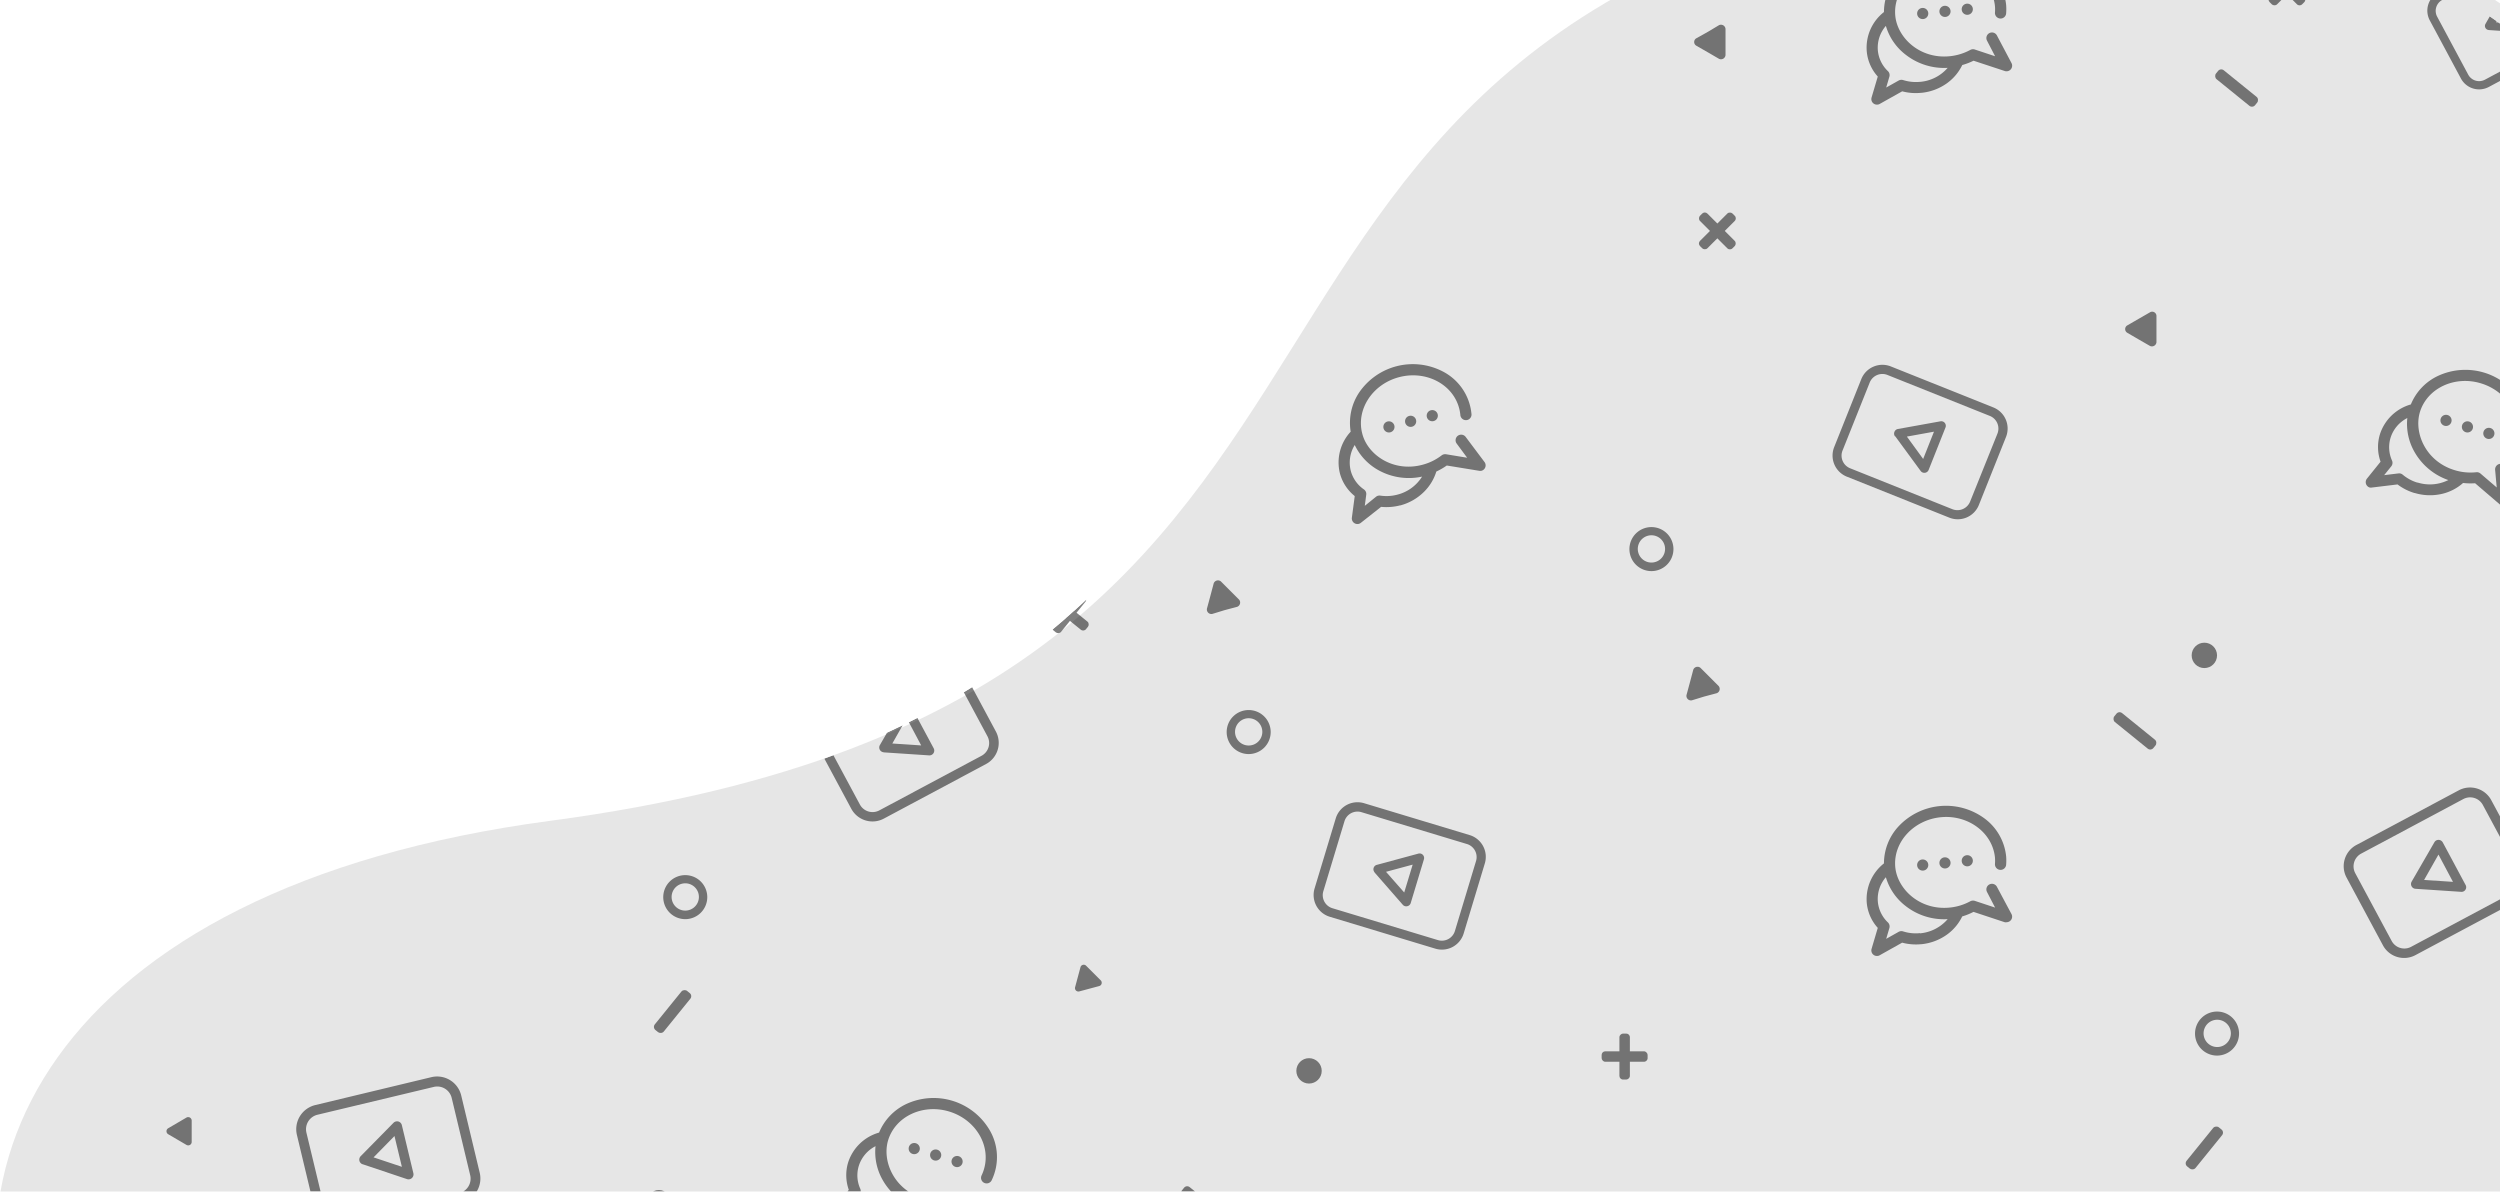 <svg xmlns="http://www.w3.org/2000/svg" id="bc2093ec-177d-4128-a566-4c683ba11f29" data-name="Layer 1" version="1.1" viewBox="0 0 549.72 262"><defs id="defs19"><clipPath id="afbddea7-e7df-4760-a50b-9f4bfe61948f"><path id="rect4" d="M-442.96-394.31h599.34v262h-599.34z" class="acfc5a9c-59fb-4f50-8a1b-ef125c441cf2"/></clipPath><clipPath id="ad05de9d-b775-41ef-a938-c758701d28d0"><path id="rect7" d="M0 0h549.72v262H0z" class="acfc5a9c-59fb-4f50-8a1b-ef125c441cf2"/></clipPath><clipPath id="b581dade-b7d1-4980-af00-bd8c90feb891"><path id="path10" d="M635.28 165.56c0 105.24-85.32 190.56-190.56 190.56-48.12 0-417.86-1.88-439.27-41-29.32-53.6.24-118.31 111.44-133.1C327.47 154 234.3 3.16 434.35-25c104.22-14.67 200.93 85.32 200.93 190.56Z" class="acfc5a9c-59fb-4f50-8a1b-ef125c441cf2"/></clipPath><clipPath id="a1526b65-2f5b-4c17-b606-2779a3b250b8"><path id="rect13" d="M-1013.65 0h153.13v262h-153.13z" class="acfc5a9c-59fb-4f50-8a1b-ef125c441cf2"/></clipPath><clipPath id="a8c65163-2c5c-4c8b-af68-9c054af7d6a7"><path id="path16" d="M740.18 165.56c0 105.24-85.32 190.56-190.56 190.56-48.12 0-417.86-1.88-439.27-41C81 261.5 110.59 196.79 221.78 182 432.37 154 339.2 3.16 539.25-25c104.22-14.67 200.93 85.32 200.93 190.56Z" class="acfc5a9c-59fb-4f50-8a1b-ef125c441cf2"/></clipPath><style id="style2">.acfc5a9c-59fb-4f50-8a1b-ef125c441cf2{fill:none}.b77434fc-2938-4ab1-9cdd-724f3419f2ca{opacity:.5}</style></defs><g id="g206" clip-path="url(#ad05de9d-b775-41ef-a938-c758701d28d0)" style="clip-path:url(#ad05de9d-b775-41ef-a938-c758701d28d0)"><path id="path34" d="M639.49 164c0 105.24-85.31 190.56-190.56 190.56-48.12 0-417.86-1.88-439.27-41-29.31-53.59.24-118.31 111.44-133.09 210.59-28 117.41-178.85 317.46-207C542.78-41.23 639.49 58.75 639.49 164Z" class="colored" style="opacity:.1"/><g id="g204" clip-path="url(#b581dade-b7d1-4980-af00-bd8c90feb891)" style="clip-path:url(#b581dade-b7d1-4980-af00-bd8c90feb891)"><g id="g128" class="b77434fc-2938-4ab1-9cdd-724f3419f2ca"><circle id="circle36" cx="287.84" cy="235.47" r="2.79" class="colored"/><circle id="circle38" cx="271.78" cy="50.78" r="2.79" class="colored"/><circle id="circle40" cx="484.71" cy="144.11" r="2.79" class="colored"/><path id="path42" d="M363.13 125.58a4.84 4.84 0 1 1 4.84-4.84 4.84 4.84 0 0 1-4.84 4.84Zm0-7.88a3 3 0 1 0 3 3 3 3 0 0 0-3-3Z" class="colored"/><path id="path44" d="M487.49 232.11a4.84 4.84 0 1 1 4.85-4.84 4.85 4.85 0 0 1-4.85 4.84Zm0-7.88a3 3 0 1 0 3.05 3 3 3 0 0 0-3.05-3Z" class="colored"/><path id="path46" d="M274.57 165.81a4.84 4.84 0 1 1 4.84-4.84 4.85 4.85 0 0 1-4.84 4.84Zm0-7.88a3 3 0 1 0 3 3 3 3 0 0 0-3-3Z" class="colored"/><rect id="rect48" width="11.06" height="2.52" x="486.27" y="18.1" class="colored" rx=".88" transform="rotate(39.01 491.8 19.36)"/><rect id="rect50" width="11.06" height="2.52" x="463.91" y="159.45" class="colored" rx=".88" transform="rotate(39.01 469.442 160.712)"/><rect id="rect52" width="11.06" height="2.52" x="479.18" y="251.17" class="colored" rx=".88" transform="rotate(129.01 484.711 252.427)"/><rect id="rect54" width="11.06" height="2.52" x="258.89" y="263.69" class="colored" rx=".88" transform="rotate(39.01 264.425 264.948)"/><rect id="rect56" width="10.11" height="2.3" x="372.57" y="49.63" class="colored" rx=".8" transform="rotate(-45 377.621 50.774)"/><rect id="rect58" width="10.11" height="2.3" x="372.57" y="49.63" class="colored" rx=".8" transform="rotate(45 377.627 50.778)"/><rect id="rect60" width="10.11" height="2.3" x="497.83" y="-4.02" class="colored" rx=".8" transform="rotate(-45 502.893 -2.865)"/><rect id="rect62" width="10.11" height="2.3" x="497.83" y="-4.02" class="colored" rx=".8" transform="rotate(45 502.891 -2.876)"/><rect id="rect64" width="10.11" height="2.3" x="352.18" y="231.17" class="colored" rx=".8"/><rect id="rect66" width="10.11" height="2.3" x="352.18" y="231.17" class="colored" rx=".8" transform="rotate(90 357.235 232.325)"/><path id="path68" d="m290.92 5.36 5.63 6.44a.91.91 0 0 0 .88.29.9.9 0 0 0 .67-.62l2.62-8.68a.88.88 0 0 0-.21-.89.85.85 0 0 0-.39-.24.94.94 0 0 0-.5 0l-8.25 2.24a.91.91 0 0 0-.45 1.47Zm7.6-1.53-1.68 5.55-3.6-4.12Z" class="colored"/><path id="path70" d="M282.06 14.19 303 20.52a4.54 4.54 0 0 0 5.65-3l4.2-13.88a4.55 4.55 0 0 0-3-5.65l-20.97-6.35a4.53 4.53 0 0 0-5.65 3L279 8.54a4.53 4.53 0 0 0 3.06 5.65Zm2.91-19a2.72 2.72 0 0 1 3.39-1.82L309.3-.3a2.71 2.71 0 0 1 1.81 3.39L306.92 17a2.73 2.73 0 0 1-3.39 1.82l-20.94-6.33a2.73 2.73 0 0 1-1.82-3.39Z" class="colored"/><path id="path72" d="m416.73 95.92 5.6 7.64a1 1 0 0 0 .94.4 1 1 0 0 0 .81-.62l3.71-9.34a1 1 0 0 0-.15-1 1 1 0 0 0-1-.35l-9.31 1.68a1 1 0 0 0-.76.62 1 1 0 0 0 .12 1Zm8.53-1-2.38 6L419.3 96Z" class="colored"/><path id="path74" d="m406.12 104.82 22.5 9a5 5 0 0 0 6.52-2.81l5.95-14.91a5 5 0 0 0-2.8-6.52l-22.5-9a5 5 0 0 0-6.52 2.8l-5.95 14.92a5 5 0 0 0 2.8 6.52Zm5-20.69a3 3 0 0 1 3.91-1.68l22.5 9a3 3 0 0 1 1.68 3.91l-6 14.92a3 3 0 0 1-3.92 1.68l-22.49-9a3 3 0 0 1-1.62-3.96Z" class="colored"/><path id="path76" d="m302.22 191.81 6.23 7.13a1 1 0 0 0 1 .32 1 1 0 0 0 .75-.69l2.9-9.61a1 1 0 0 0-.24-1 1.06 1.06 0 0 0-.43-.26 1 1 0 0 0-.55 0l-9.13 2.47a1 1 0 0 0-.5 1.63Zm8.41-1.69-1.86 6.13-4-4.55Z" class="colored"/><path id="path78" d="m292.42 201.59 23.17 7a5 5 0 0 0 6.26-3.35l4.64-15.37a5 5 0 0 0-3.35-6.25l-23.18-7a5 5 0 0 0-6.25 3.35l-4.64 15.36a5 5 0 0 0 3.35 6.26Zm3.21-21a3 3 0 0 1 3.75-2l23.18 7a3 3 0 0 1 2 3.75l-4.64 15.37a3 3 0 0 1-3.76 2l-23.17-7a3 3 0 0 1-2-3.76Z" class="colored"/><path id="path80" d="m547.28 6.61 8.54.57a.91.91 0 0 0 .82-.41.89.89 0 0 0 0-.92l-4.28-8a.9.9 0 0 0-.78-.48.93.93 0 0 0-.44.11.87.87 0 0 0-.36.35l-4.25 7.42a.9.9 0 0 0 .72 1.35Zm4.29-6.45 2.73 5.1-5.45-.36Z" class="colored"/><path id="path82" d="m547.26 19.12 19.28-10.33a4.54 4.54 0 0 0 1.86-6.14l-6.85-12.78a4.54 4.54 0 0 0-6.14-1.87L536.13-1.65a4.53 4.53 0 0 0-1.85 6.13l6.85 12.78a4.53 4.53 0 0 0 6.13 1.86ZM535.88 3.63A2.72 2.72 0 0 1 537 0l19.28-10.34A2.73 2.73 0 0 1 560-9.27l6.8 12.78a2.72 2.72 0 0 1-1.11 3.68l-19.28 10.33a2.72 2.72 0 0 1-3.68-1.11Z" class="colored"/><path id="path84" d="m531.19 195.44 9.94.66a1 1 0 0 0 1-.48 1 1 0 0 0 0-1.07l-5-9.32a1.07 1.07 0 0 0-1.43-.43 1 1 0 0 0-.41.41l-5 8.65a1.06 1.06 0 0 0 .85 1.58Zm5-7.53 3.19 6-6.35-.42Z" class="colored"/><path id="path86" d="m531.16 210 22.48-12a5.28 5.28 0 0 0 2.16-7.15l-8-14.9a5.29 5.29 0 0 0-7.16-2.16l-22.47 12A5.28 5.28 0 0 0 516 193l8 14.9a5.28 5.28 0 0 0 7.16 2.1Zm-13.27-18a3.19 3.19 0 0 1 1.3-4.3l22.47-12a3.18 3.18 0 0 1 4.29 1.3l8 14.9a3.18 3.18 0 0 1-1.3 4.29l-22.47 12a3.16 3.16 0 0 1-4.29-1.3Z" class="colored"/><path id="path88" d="M439.1 7.8a1.23 1.23 0 1 0-2.18 1.14l1.78 3.43-4.46-1.48a1.24 1.24 0 0 0-1 .09 12 12 0 0 1-4.57 1.39c-6.56.63-11.45-4.08-11.92-8.88-.52-5.47 4-10.4 10-11s11.39 3.4 11.92 8.88a9.38 9.38 0 0 1 0 1.41 1.23 1.23 0 0 0 2.46.13 11.61 11.61 0 0 0 0-1.78 11.87 11.87 0 0 0-4.81-8.41 14.27 14.27 0 0 0-18.88 1.82 12 12 0 0 0-3.18 8.11 9.94 9.94 0 0 0-3.78 8.68 9.5 9.5 0 0 0 2.42 5.5l-1.36 4.6a1.22 1.22 0 0 0 1.3 1.57 1.08 1.08 0 0 0 .49-.15l4.94-2.77a11.56 11.56 0 0 0 4.15.33h.09a11.6 11.6 0 0 0 5.61-2.11 10.66 10.66 0 0 0 3.36-4 14.58 14.58 0 0 0 2.48-.95l6.85 2.26a1.06 1.06 0 0 0 .5.06 1.23 1.23 0 0 0 1-1.79ZM422.19 18h-.05a9.34 9.34 0 0 1-3.65-.39 1.29 1.29 0 0 0-1 .1l-2.74 1.54.7-2.38a1.22 1.22 0 0 0-.32-1.23 7.16 7.16 0 0 1-2.21-4.51 7.31 7.31 0 0 1 1.76-5.44A12.36 12.36 0 0 0 419 12a13.76 13.76 0 0 0 9.27 2.92 9 9 0 0 1-6.08 3.08Z" class="colored"/><circle id="circle90" cx="427.68" cy="2.5" r="1.23" class="colored"/><circle id="circle92" cx="432.58" cy="2.03" r="1.23" class="colored"/><circle id="circle94" cx="422.78" cy="2.97" r="1.23" class="colored"/><path id="path96" d="M439.1 195a1.23 1.23 0 1 0-2.18 1.14l1.78 3.43-4.46-1.48a1.28 1.28 0 0 0-1 .09 11.81 11.81 0 0 1-4.57 1.39c-6.56.63-11.45-4.08-11.92-8.87-.52-5.48 4-10.4 10-11s11.39 3.39 11.92 8.87a9.4 9.4 0 0 1 0 1.41 1.23 1.23 0 1 0 2.46.13 11.61 11.61 0 0 0 0-1.78 11.85 11.85 0 0 0-4.81-8.4 14.28 14.28 0 0 0-18.88 1.81 12 12 0 0 0-3.18 8.11 10 10 0 0 0-3.78 8.69 9.48 9.48 0 0 0 2.42 5.49l-1.36 4.6a1.22 1.22 0 0 0 1.29 1.57 1.08 1.08 0 0 0 .49-.15l4.94-2.77a11.79 11.79 0 0 0 4.15.34h.09a11.6 11.6 0 0 0 5.61-2.11 10.59 10.59 0 0 0 3.36-4 13.79 13.79 0 0 0 2.48-1l6.85 2.27a1.2 1.2 0 0 0 .5 0 1.22 1.22 0 0 0 1-1.79Zm-16.91 10.19h-.05a9.15 9.15 0 0 1-3.65-.38 1.24 1.24 0 0 0-1 .09l-2.74 1.54.7-2.37a1.24 1.24 0 0 0-.32-1.24 7.16 7.16 0 0 1-2.21-4.51 7.27 7.27 0 0 1 1.76-5.43 12.4 12.4 0 0 0 4.32 6.31 13.7 13.7 0 0 0 9.27 2.91 9.08 9.08 0 0 1-6.08 3.12Z" class="colored"/><circle id="circle98" cx="427.68" cy="189.74" r="1.23" class="colored"/><circle id="circle100" cx="432.58" cy="189.27" r="1.23" class="colored"/><circle id="circle102" cx="422.78" cy="190.21" r="1.23" class="colored"/><path id="path104" d="M551.1 103.12a1.23 1.23 0 1 0-2.45.22l.35 3.85-3.57-3.06a1.18 1.18 0 0 0-.93-.29 11.87 11.87 0 0 1-4.76-.46c-6.3-1.91-9-8.13-7.64-12.74 1.59-5.26 7.62-8.11 13.43-6.35s9.24 7.48 7.64 12.74a9.91 9.91 0 0 1-.51 1.32 1.23 1.23 0 1 0 2.22 1.05 11.74 11.74 0 0 0 .65-1.65 11.89 11.89 0 0 0-1.26-9.61 14.27 14.27 0 0 0-18.15-5.5 11.88 11.88 0 0 0-6 6.29 10 10 0 0 0-6.81 6.59 9.58 9.58 0 0 0 .15 6l-3 3.73a1.24 1.24 0 0 0 .61 1.95 1.2 1.2 0 0 0 .5 0l5.62-.68a11.78 11.78 0 0 0 3.72 1.89h.08a11.65 11.65 0 0 0 6 .18 10.56 10.56 0 0 0 4.61-2.39 14.67 14.67 0 0 0 2.65.06l5.48 4.7a1.12 1.12 0 0 0 .44.24 1.18 1.18 0 0 0 .92-.08 1.21 1.21 0 0 0 .66-1.2Zm-19.51 3h-.05a9.17 9.17 0 0 1-3.22-1.75 1.2 1.2 0 0 0-.94-.27l-3.13.38 1.56-1.94a1.22 1.22 0 0 0 .17-1.26 7.13 7.13 0 0 1-.33-5 7.3 7.3 0 0 1 3.69-4.36 12.43 12.43 0 0 0 1.56 7.42 13.72 13.72 0 0 0 7.46 6.22 9.06 9.06 0 0 1-6.77.54Z" class="colored"/><circle id="circle106" cx="542.56" cy="93.87" r="1.23" class="colored"/><circle id="circle108" cx="547.27" cy="95.3" r="1.23" class="colored"/><circle id="circle110" cx="537.85" cy="92.44" r="1.23" class="colored"/><path id="path112" d="M322.29 96.08a1.24 1.24 0 0 0-1.73-.26 1.23 1.23 0 0 0-.25 1.72l2.3 3.11-4.61-.76a1.28 1.28 0 0 0-1 .24 11.8 11.8 0 0 1-4.3 2.09c-6.37 1.66-12-2.22-13.16-6.89-1.38-5.32 2.28-10.89 8.16-12.41s11.78 1.56 13.16 6.89a9.55 9.55 0 0 1 .25 1.39 1.23 1.23 0 1 0 2.44-.26 11.72 11.72 0 0 0-6.38-9.3 14.29 14.29 0 0 0-18.37 4.76 12 12 0 0 0-1.8 8.52 9.94 9.94 0 0 0-2.37 9.16 9.56 9.56 0 0 0 3.26 5l-.63 4.76a1.23 1.23 0 0 0 1.53 1.35 1.28 1.28 0 0 0 .45-.23l4.45-3.51a11.91 11.91 0 0 0 4.15-.32h.09a11.65 11.65 0 0 0 5.21-3 10.72 10.72 0 0 0 2.69-4.44 15.45 15.45 0 0 0 2.3-1.33l7.12 1.16a1.39 1.39 0 0 0 .5 0 1.21 1.21 0 0 0 .74-.55 1.22 1.22 0 0 0-.06-1.37Zm-15.11 12.71a9.29 9.29 0 0 1-3.67.19 1.22 1.22 0 0 0-.94.25l-2.47 2 .32-2.46a1.21 1.21 0 0 0-.52-1.16 7.21 7.21 0 0 1-2.89-4.11 7.37 7.37 0 0 1 .88-5.65 12.48 12.48 0 0 0 5.2 5.53 13.76 13.76 0 0 0 9.61 1.42 9 9 0 0 1-5.52 3.99Z" class="colored"/><circle id="circle114" cx="310.18" cy="92.64" r="1.23" class="colored"/><circle id="circle116" cx="314.94" cy="91.4" r="1.23" class="colored"/><circle id="circle118" cx="305.41" cy="93.87" r="1.23" class="colored"/><path id="path120" d="M373 10.05a.94.94 0 0 1 0-1.63L375.54 7 378 5.53a1 1 0 0 1 1.42.82v5.77a1 1 0 0 1-1.42.82l-2.49-1.45Z" class="colored"/><path id="path122" d="M467.77 73.18a.94.94 0 0 1 0-1.63l2.49-1.44 2.5-1.44a.94.94 0 0 1 1.42.81v5.77a1 1 0 0 1-1.42.82l-2.5-1.44Z" class="colored"/><path id="path124" d="M372 154a1 1 0 0 1-1.16-1.16l.75-2.78.74-2.79a1 1 0 0 1 1.58-.42l2 2 2 2a1 1 0 0 1-.43 1.58l-2.78.74Z" class="colored"/><path id="path126" d="M266.55 135a1 1 0 0 1-1.16-1.16l.75-2.78.74-2.79a1 1 0 0 1 1.58-.42l2 2 2 2a1 1 0 0 1-.42 1.58l-2.79.74Z" class="colored"/></g><g id="g202" class="b77434fc-2938-4ab1-9cdd-724f3419f2ca"><circle id="circle130" cx="232.3" cy="23.57" r="2.79" class="colored"/><circle id="circle132" cx="144.88" cy="264.47" r="2.79" class="colored"/><circle id="circle134" cx="147.89" cy="114.11" r="2.79" class="colored"/><path id="path136" d="M26.31 95.58a4.84 4.84 0 1 1 4.84-4.84 4.84 4.84 0 0 1-4.84 4.84Zm0-7.88a3 3 0 1 0 3 3 3 3 0 0 0-3-3Z" class="colored"/><path id="path138" d="M150.68 202.11a4.84 4.84 0 1 1 4.84-4.84 4.84 4.84 0 0 1-4.84 4.84Zm0-7.88a3 3 0 1 0 3 3 3 3 0 0 0-3-3Z" class="colored"/><path id="path140" d="M245.42 51.32a4.84 4.84 0 1 1 4.84-4.84 4.84 4.84 0 0 1-4.84 4.84Zm0-7.88a3 3 0 1 0 3 3 3 3 0 0 0-3-3Z" class="colored"/><rect id="rect142" width="11.06" height="2.52" x="127.09" y="129.45" class="colored" rx=".88" transform="rotate(39.01 132.615 130.719)"/><rect id="rect144" width="11.06" height="2.52" x="142.36" y="221.17" class="colored" rx=".88" transform="rotate(129.01 147.893 222.429)"/><rect id="rect146" width="10.11" height="2.3" x="35.75" y="19.63" class="colored" rx=".8" transform="rotate(-45 40.806 20.777)"/><rect id="rect148" width="10.11" height="2.3" x="35.75" y="19.63" class="colored" rx=".8" transform="rotate(45 40.81 20.784)"/><rect id="rect150" width="10.11" height="2.3" x="230.03" y="133.75" class="colored" rx=".8" transform="rotate(39.01 235.089 134.9)"/><rect id="rect152" width="10.11" height="2.3" x="230.03" y="133.75" class="colored" rx=".8" transform="rotate(129.01 235.087 134.905)"/><rect id="rect154" width="10.11" height="2.3" x="15.36" y="201.17" class="colored" rx=".8"/><rect id="rect156" width="10.11" height="2.3" x="15.36" y="201.17" class="colored" rx=".8" transform="rotate(90 20.415 202.325)"/><path id="path158" d="m79.92 65.92 5.59 7.64a1 1 0 0 0 .94.4 1 1 0 0 0 .81-.62L91 64a1 1 0 0 0-.16-1 1 1 0 0 0-.4-.3 1 1 0 0 0-.56-.05l-9.31 1.68a1 1 0 0 0-.76.62 1 1 0 0 0 .13 1Zm8.52-1-2.38 6L82.48 66Z" class="colored"/><path id="path160" d="m69.3 74.82 22.5 9A5 5 0 0 0 98.32 81l6-14.91a5 5 0 0 0-2.8-6.52l-22.5-9a5 5 0 0 0-6.52 2.8l-6 14.92a5 5 0 0 0 2.8 6.53Zm5-20.69a3 3 0 0 1 3.91-1.68l22.5 9a3 3 0 0 1 1.68 3.91l-6 14.92a3 3 0 0 1-3.91 1.68l-22.5-9A3 3 0 0 1 68.37 69Z" class="colored"/><path id="path162" d="m79.74 256 9.75 3.27a1.11 1.11 0 0 0 1.08-.23 1.09 1.09 0 0 0 .33-1.04l-2.54-10.6a1.11 1.11 0 0 0-.77-.8 1.14 1.14 0 0 0-.55 0 1.1 1.1 0 0 0-.52.3l-7.21 7.33a1.09 1.09 0 0 0-.28 1 1.06 1.06 0 0 0 .71.78Zm7-6.2 1.63 6.77-6.23-2.08Z" class="colored"/><path id="path164" d="m75.9 270.56 25.58-6.13a5.45 5.45 0 0 0 4-6.57l-4.07-17a5.45 5.45 0 0 0-6.57-4L69.29 243a5.46 5.46 0 0 0-4 6.57l4.07 17a5.45 5.45 0 0 0 6.54 3.99Zm-8.52-21.49a3.28 3.28 0 0 1 2.42-3.95L95.38 239a3.27 3.27 0 0 1 3.94 2.41l4.07 17a3.28 3.28 0 0 1-2.42 3.95l-25.58 6.13a3.27 3.27 0 0 1-3.94-2.49Z" class="colored"/><path id="path166" d="m194.37 165.44 9.94.66a1.06 1.06 0 0 0 1-1.55l-5-9.32a1.08 1.08 0 0 0-.92-.55 1 1 0 0 0-.93.53l-5 8.65a1.06 1.06 0 0 0 0 1 1.08 1.08 0 0 0 .86.56Zm5-7.53 3.19 6-6.35-.42Z" class="colored"/><path id="path168" d="m194.35 180 22.47-12a5.28 5.28 0 0 0 2.16-7.15l-8-14.9a5.28 5.28 0 0 0-7.15-2.16l-22.48 12a5.29 5.29 0 0 0-2.16 7.15l8 14.9a5.29 5.29 0 0 0 7.16 2.16Zm-13.28-18a3.19 3.19 0 0 1 1.3-4.3l22.47-12a3.18 3.18 0 0 1 4.29 1.3l8 14.9a3.18 3.18 0 0 1-1.3 4.29l-22.47 12a3.16 3.16 0 0 1-4.29-1.3Z" class="colored"/><path id="path170" d="M102.28 165a1.23 1.23 0 1 0-2.18 1.14l1.78 3.43-4.46-1.48a1.28 1.28 0 0 0-1 .09 11.81 11.81 0 0 1-4.57 1.39c-6.55.63-11.45-4.08-11.91-8.87-.53-5.48 4-10.4 10-11s11.39 3.39 11.92 8.87a9.4 9.4 0 0 1 0 1.41 1.23 1.23 0 1 0 2.46.13 13.08 13.08 0 0 0 0-1.78 11.86 11.86 0 0 0-4.82-8.4 14.29 14.29 0 0 0-18.88 1.81 12 12 0 0 0-3.18 8.11 10 10 0 0 0-3.78 8.69 9.54 9.54 0 0 0 2.42 5.49l-1.36 4.6a1.23 1.23 0 0 0 .41 1.31 1.25 1.25 0 0 0 .89.26 1.08 1.08 0 0 0 .48-.15l4.94-2.77a11.79 11.79 0 0 0 4.15.34h.09a11.6 11.6 0 0 0 5.61-2.11 10.59 10.59 0 0 0 3.36-4 13.79 13.79 0 0 0 2.48-1l6.87 2.39a1.2 1.2 0 0 0 .5 0 1.26 1.26 0 0 0 .82-.42 1.23 1.23 0 0 0 .15-1.37Zm-16.91 10.23h-.05a9.15 9.15 0 0 1-3.65-.38 1.21 1.21 0 0 0-1 .09L78 176.48l.7-2.37a1.24 1.24 0 0 0-.32-1.24 7.16 7.16 0 0 1-2.21-4.51 7.27 7.27 0 0 1 1.76-5.43 12.4 12.4 0 0 0 4.26 6.27 13.7 13.7 0 0 0 9.27 2.91 9.08 9.08 0 0 1-6.09 3.12Z" class="colored"/><circle id="circle172" cx="90.86" cy="159.74" r="1.23" class="colored"/><circle id="circle174" cx="95.76" cy="159.27" r="1.23" class="colored"/><circle id="circle176" cx="85.96" cy="160.21" r="1.23" class="colored"/><path id="path178" d="M214.29 73.12A1.23 1.23 0 0 0 213 72a1.22 1.22 0 0 0-1.11 1.34l.34 3.85-3.57-3.06a1.17 1.17 0 0 0-.93-.29 11.87 11.87 0 0 1-4.76-.46c-6.3-1.91-9-8.13-7.64-12.74 1.59-5.26 7.62-8.11 13.43-6.35S218 61.77 216.35 67a9.91 9.91 0 0 1-.51 1.32 1.23 1.23 0 1 0 2.22 1.05 11.74 11.74 0 0 0 .65-1.65 11.93 11.93 0 0 0-1.25-9.61 14.29 14.29 0 0 0-18.16-5.5 11.92 11.92 0 0 0-6 6.29 10 10 0 0 0-6.81 6.59 9.65 9.65 0 0 0 .15 6l-3 3.73a1.21 1.21 0 0 0-.12 1.37 1.25 1.25 0 0 0 .72.58 1.2 1.2 0 0 0 .5 0l5.62-.68a11.78 11.78 0 0 0 3.72 1.89h.09a11.61 11.61 0 0 0 6 .18 10.56 10.56 0 0 0 4.61-2.39 14.78 14.78 0 0 0 2.66.06l5.47 4.7a1.12 1.12 0 0 0 .44.24 1.18 1.18 0 0 0 .92-.08 1.23 1.23 0 0 0 .67-1.2Zm-19.52 3h-.05a9.17 9.17 0 0 1-3.22-1.75 1.19 1.19 0 0 0-.94-.27l-3.13.38 1.57-1.97a1.22 1.22 0 0 0 .17-1.26 7.13 7.13 0 0 1-.33-5 7.3 7.3 0 0 1 3.69-4.36 12.43 12.43 0 0 0 1.56 7.42 13.74 13.74 0 0 0 7.47 6.22 9.09 9.09 0 0 1-6.79.57Z" class="colored"/><circle id="circle180" cx="205.74" cy="63.87" r="1.23" class="colored"/><circle id="circle182" cx="210.45" cy="65.3" r="1.23" class="colored"/><circle id="circle184" cx="201.03" cy="62.44" r="1.23" class="colored"/><path id="path186" d="M214.29 263.23a1.23 1.23 0 0 0-2.45.22l.34 3.85-3.57-3.06a1.2 1.2 0 0 0-.93-.29 12 12 0 0 1-4.76-.45c-6.3-1.91-9-8.13-7.64-12.74 1.59-5.27 7.62-8.11 13.43-6.35s9.24 7.47 7.64 12.73a9 9 0 0 1-.51 1.32 1.23 1.23 0 0 0 2.22 1.06 11.72 11.72 0 0 0-.6-11.27 14.29 14.29 0 0 0-18.16-5.5 12 12 0 0 0-6 6.29 10 10 0 0 0-6.81 6.59 9.65 9.65 0 0 0 .15 6l-3 3.73a1.24 1.24 0 0 0 1.1 2l5.62-.69a11.57 11.57 0 0 0 3.72 1.89h.09a11.5 11.5 0 0 0 6 .18 10.56 10.56 0 0 0 4.61-2.39 13.15 13.15 0 0 0 2.66.06l5.47 4.7a1.14 1.14 0 0 0 .44.25 1.25 1.25 0 0 0 1.59-1.29Zm-19.52 3h-.05a9.31 9.31 0 0 1-3.22-1.74 1.23 1.23 0 0 0-.94-.28l-3.13.38 1.56-1.93a1.24 1.24 0 0 0 .17-1.27 7.13 7.13 0 0 1-.33-5 7.33 7.33 0 0 1 3.69-4.36 12.43 12.43 0 0 0 1.56 7.42 13.74 13.74 0 0 0 7.47 6.22 9 9 0 0 1-6.78.54Z" class="colored"/><circle id="circle188" cx="205.74" cy="253.98" r="1.23" class="colored"/><circle id="circle190" cx="210.45" cy="255.41" r="1.23" class="colored"/><circle id="circle192" cx="201.03" cy="252.56" r="1.23" class="colored"/><path id="path194" d="M131 43.18a.94.94 0 0 1 0-1.63l2.5-1.44 2.49-1.44a.94.94 0 0 1 1.42.81v5.77a1 1 0 0 1-1.42.82l-2.49-1.44Z" class="colored"/><path id="path196" d="M35.19 124a1 1 0 0 1-1.19-1.2l.75-2.78.74-2.79a1 1 0 0 1 1.58-.42l2 2 2 2a1 1 0 0 1-.42 1.58l-2.79.74Z" class="colored"/><path id="path198" d="M237.31 218a.75.75 0 0 1-.91-.92l.59-2.2.59-2.19a.74.74 0 0 1 1.24-.34l1.61 1.61 1.61 1.61a.75.75 0 0 1-.33 1.25l-2.2.59Z" class="colored"/><path id="path200" d="M37 249.41a.76.76 0 0 1 0-1.33l2-1.17 2-1.17a.77.77 0 0 1 1.15.67v4.68a.76.76 0 0 1-1.15.66l-2-1.17Z" class="colored"/></g></g></g></svg>